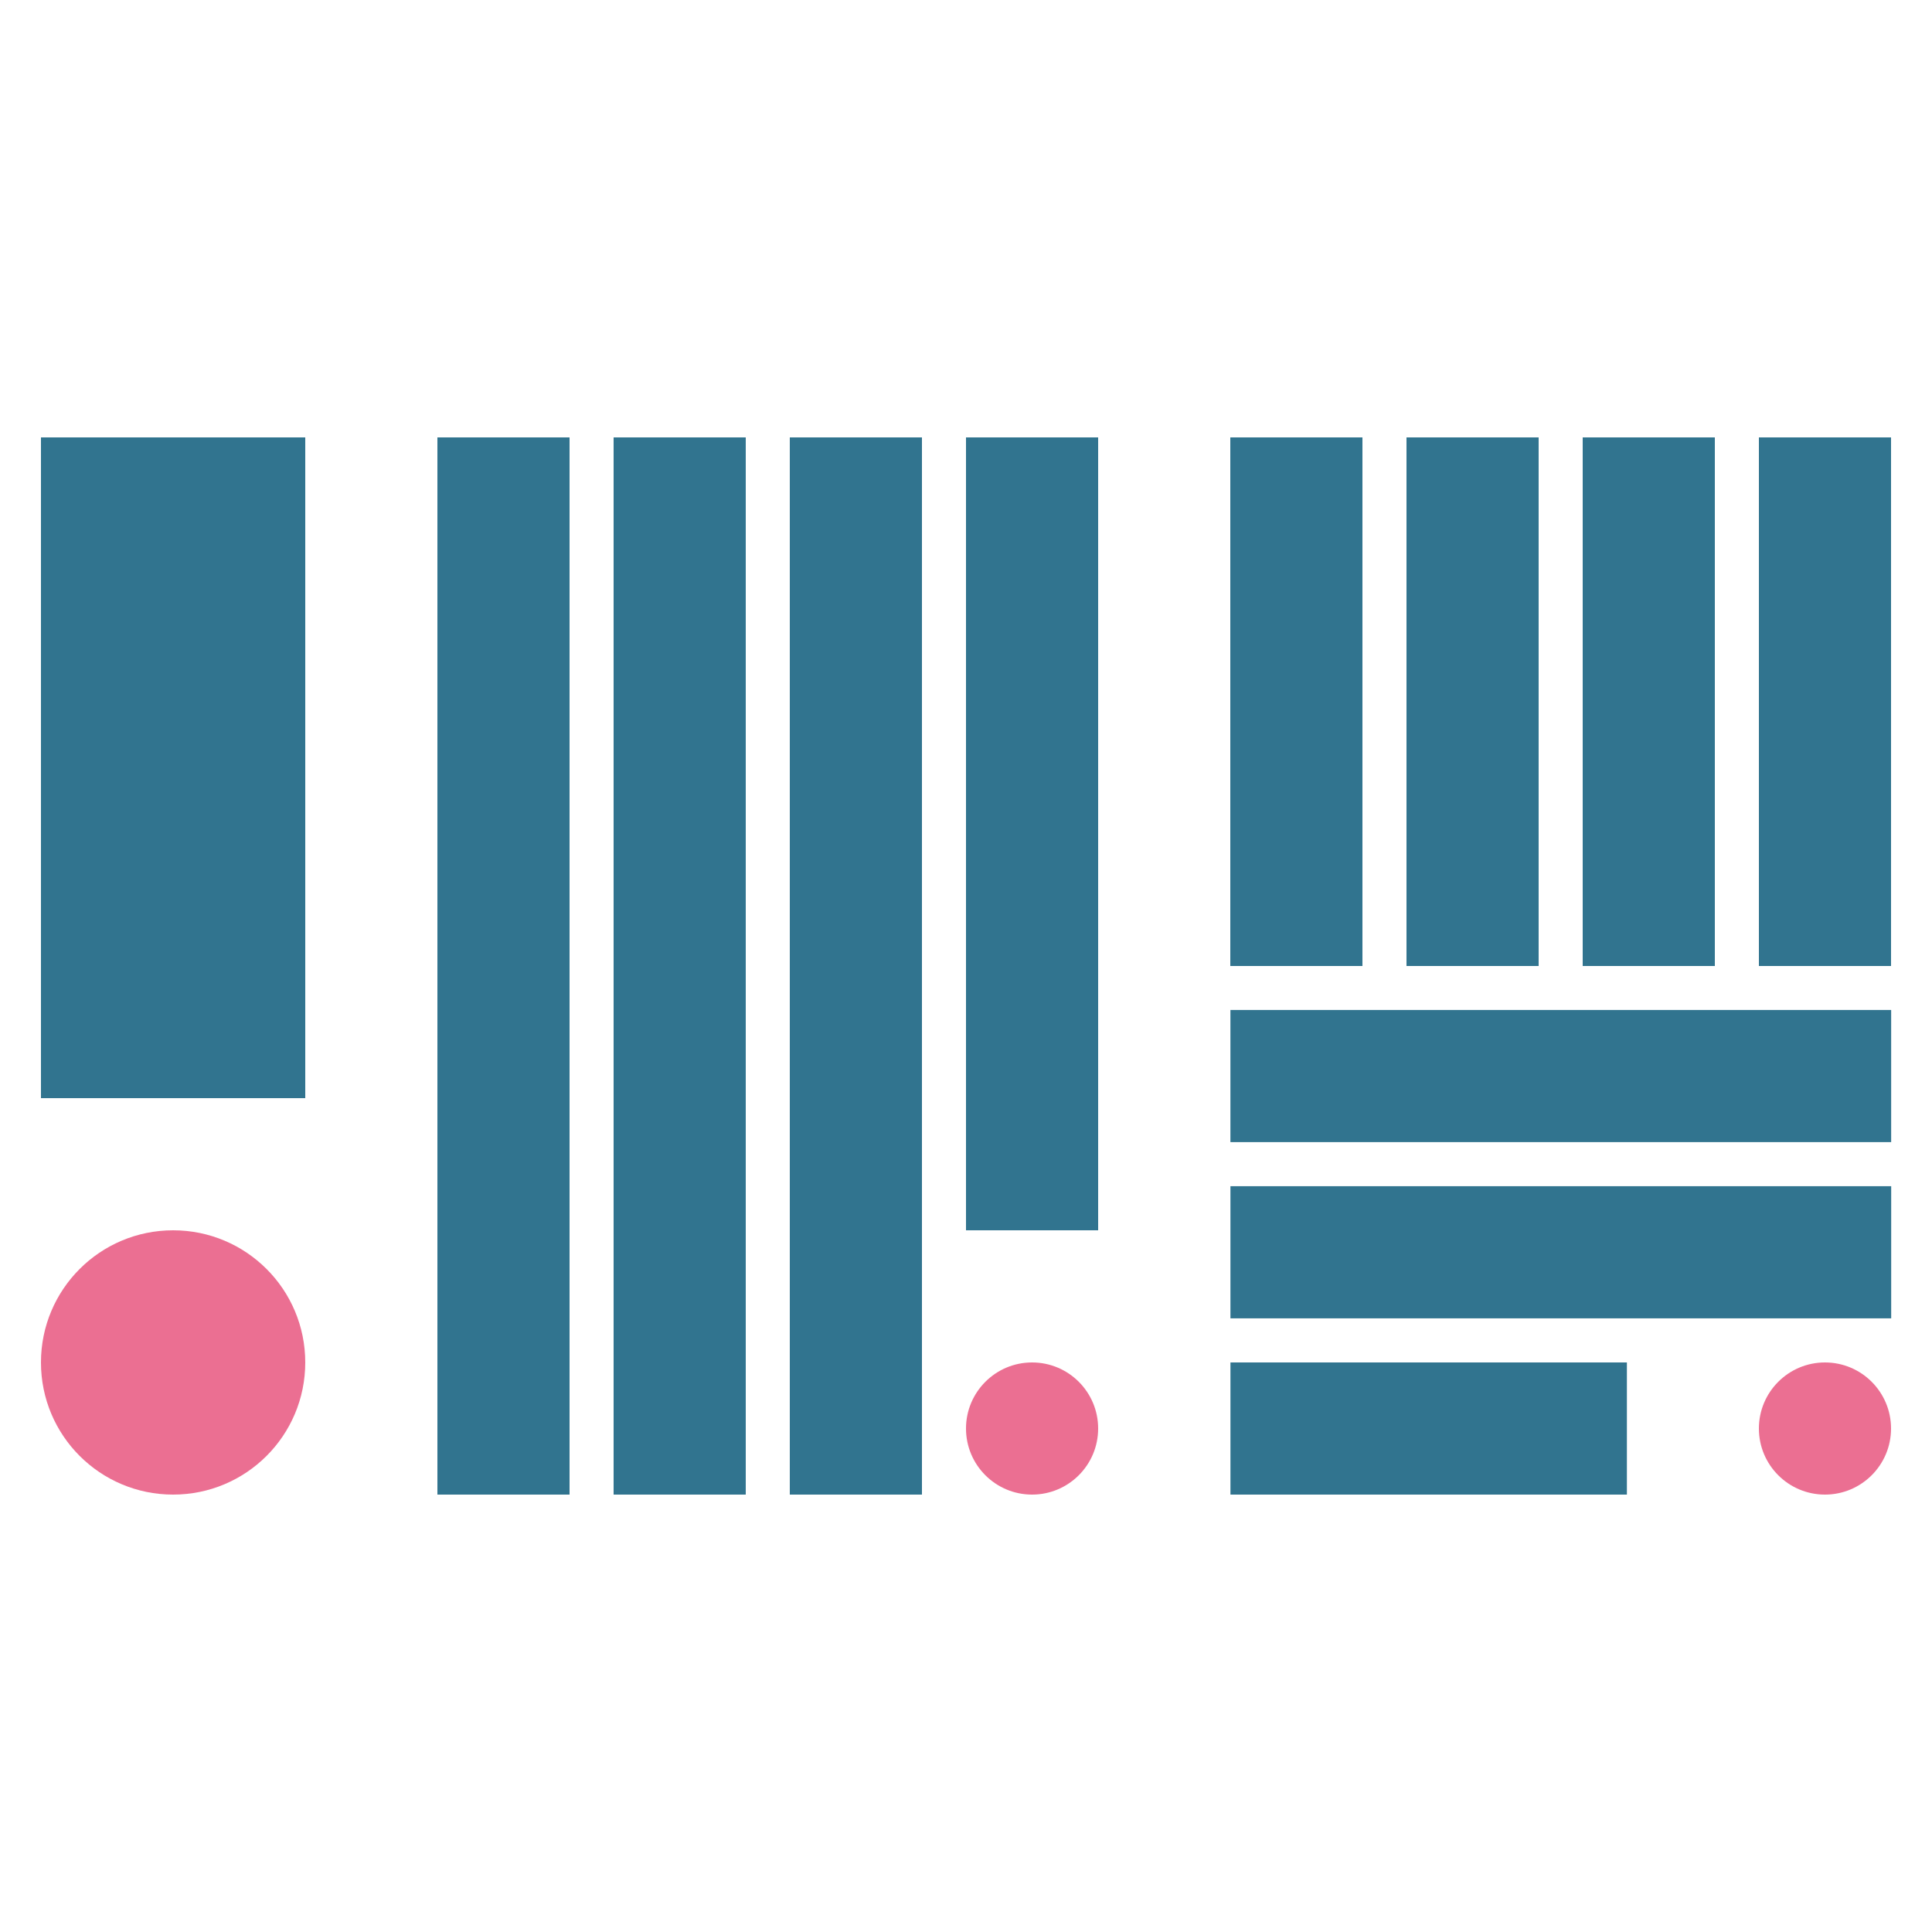 <?xml version="1.0" encoding="utf-8"?>
<!-- Generator: Adobe Illustrator 23.1.0, SVG Export Plug-In . SVG Version: 6.00 Build 0)  -->
<svg version="1.1" id="图层_1" xmlns="http://www.w3.org/2000/svg" xmlns:xlink="http://www.w3.org/1999/xlink" x="0px" y="0px"
	 viewBox="0 0 500 500" style="enable-background:new 0 0 500 500;" xml:space="preserve">
<style type="text/css">
	.st0{fill:#FFFFFF;}
	.st1{fill:#E0DEF4;}
	.st2{fill:#31748F;}
	.st3{fill:#EB6F92;}
	.st4{fill:#C4A7E7;}
	.st5{fill:none;stroke:#754C24;stroke-width:0.496;stroke-miterlimit:10;}
	.st6{fill:none;stroke:#754C24;stroke-width:0.496;stroke-miterlimit:10;stroke-dasharray:1.002,1.002;}
	.st7{fill:none;stroke:#754C24;stroke-width:0.397;stroke-miterlimit:10;}
	.st8{fill:none;stroke:#754C24;stroke-width:0.397;stroke-miterlimit:10;stroke-dasharray:0.788,0.788;}
	.st9{fill:none;stroke:#754C24;stroke-width:0.397;stroke-miterlimit:10;stroke-dasharray:0.797,0.797;}
	.st10{fill:none;stroke:#754C24;stroke-width:0.496;stroke-miterlimit:10;stroke-dasharray:0.997,0.997;}
	.st11{fill:none;stroke:#754C24;stroke-width:0.496;stroke-miterlimit:10;stroke-dasharray:0.993;}
	.st12{fill:none;stroke:#754C24;stroke-width:0.665;stroke-miterlimit:10;stroke-dasharray:1.329;}
	.st13{fill:#EA9A97;}
</style>
<g>
	<rect x="10.6" y="113.2" class="st2" width="68.4" height="171"/>
	<rect x="113.2" y="113.2" class="st2" width="34.2" height="273.6"/>
	<rect x="158.8" y="113.2" class="st2" width="34.2" height="273.6"/>
	<rect x="204.4" y="113.2" class="st2" width="34.2" height="273.6"/>
	<rect x="250" y="113.2" class="st2" width="34.2" height="205.2"/>
	
		<rect x="352.6" y="318.4" transform="matrix(-1.836970e-16 1 -1 -1.836970e-16 739.439 -3.513150e-05)" class="st2" width="34.2" height="102.6"/>
	
		<rect x="386.8" y="238.6" transform="matrix(-1.836970e-16 1 -1 -1.836970e-16 728.037 -79.813)" class="st2" width="34.2" height="171"/>
	
		<rect x="386.8" y="193" transform="matrix(-1.836970e-16 1 -1 -1.836970e-16 682.43 -125.42)" class="st2" width="34.2" height="171"/>
	<rect x="318.4" y="113.2" class="st2" width="34.2" height="136.8"/>
	<rect x="364" y="113.2" class="st2" width="34.2" height="136.8"/>
	<rect x="409.6" y="113.2" class="st2" width="34.2" height="136.8"/>
	<rect x="455.2" y="113.2" class="st2" width="34.2" height="136.8"/>
	<path class="st3" d="M44.8,318.4c-18.9,0-34.2,15.3-34.2,34.2c0,18.9,15.3,34.2,34.2,34.2S79,371.5,79,352.6
		C79,333.7,63.7,318.4,44.8,318.4z"/>
	<circle class="st3" cx="267.1" cy="369.7" r="17.1"/>
	<circle class="st3" cx="472.3" cy="369.7" r="17.1"/>
</g>
</svg>
